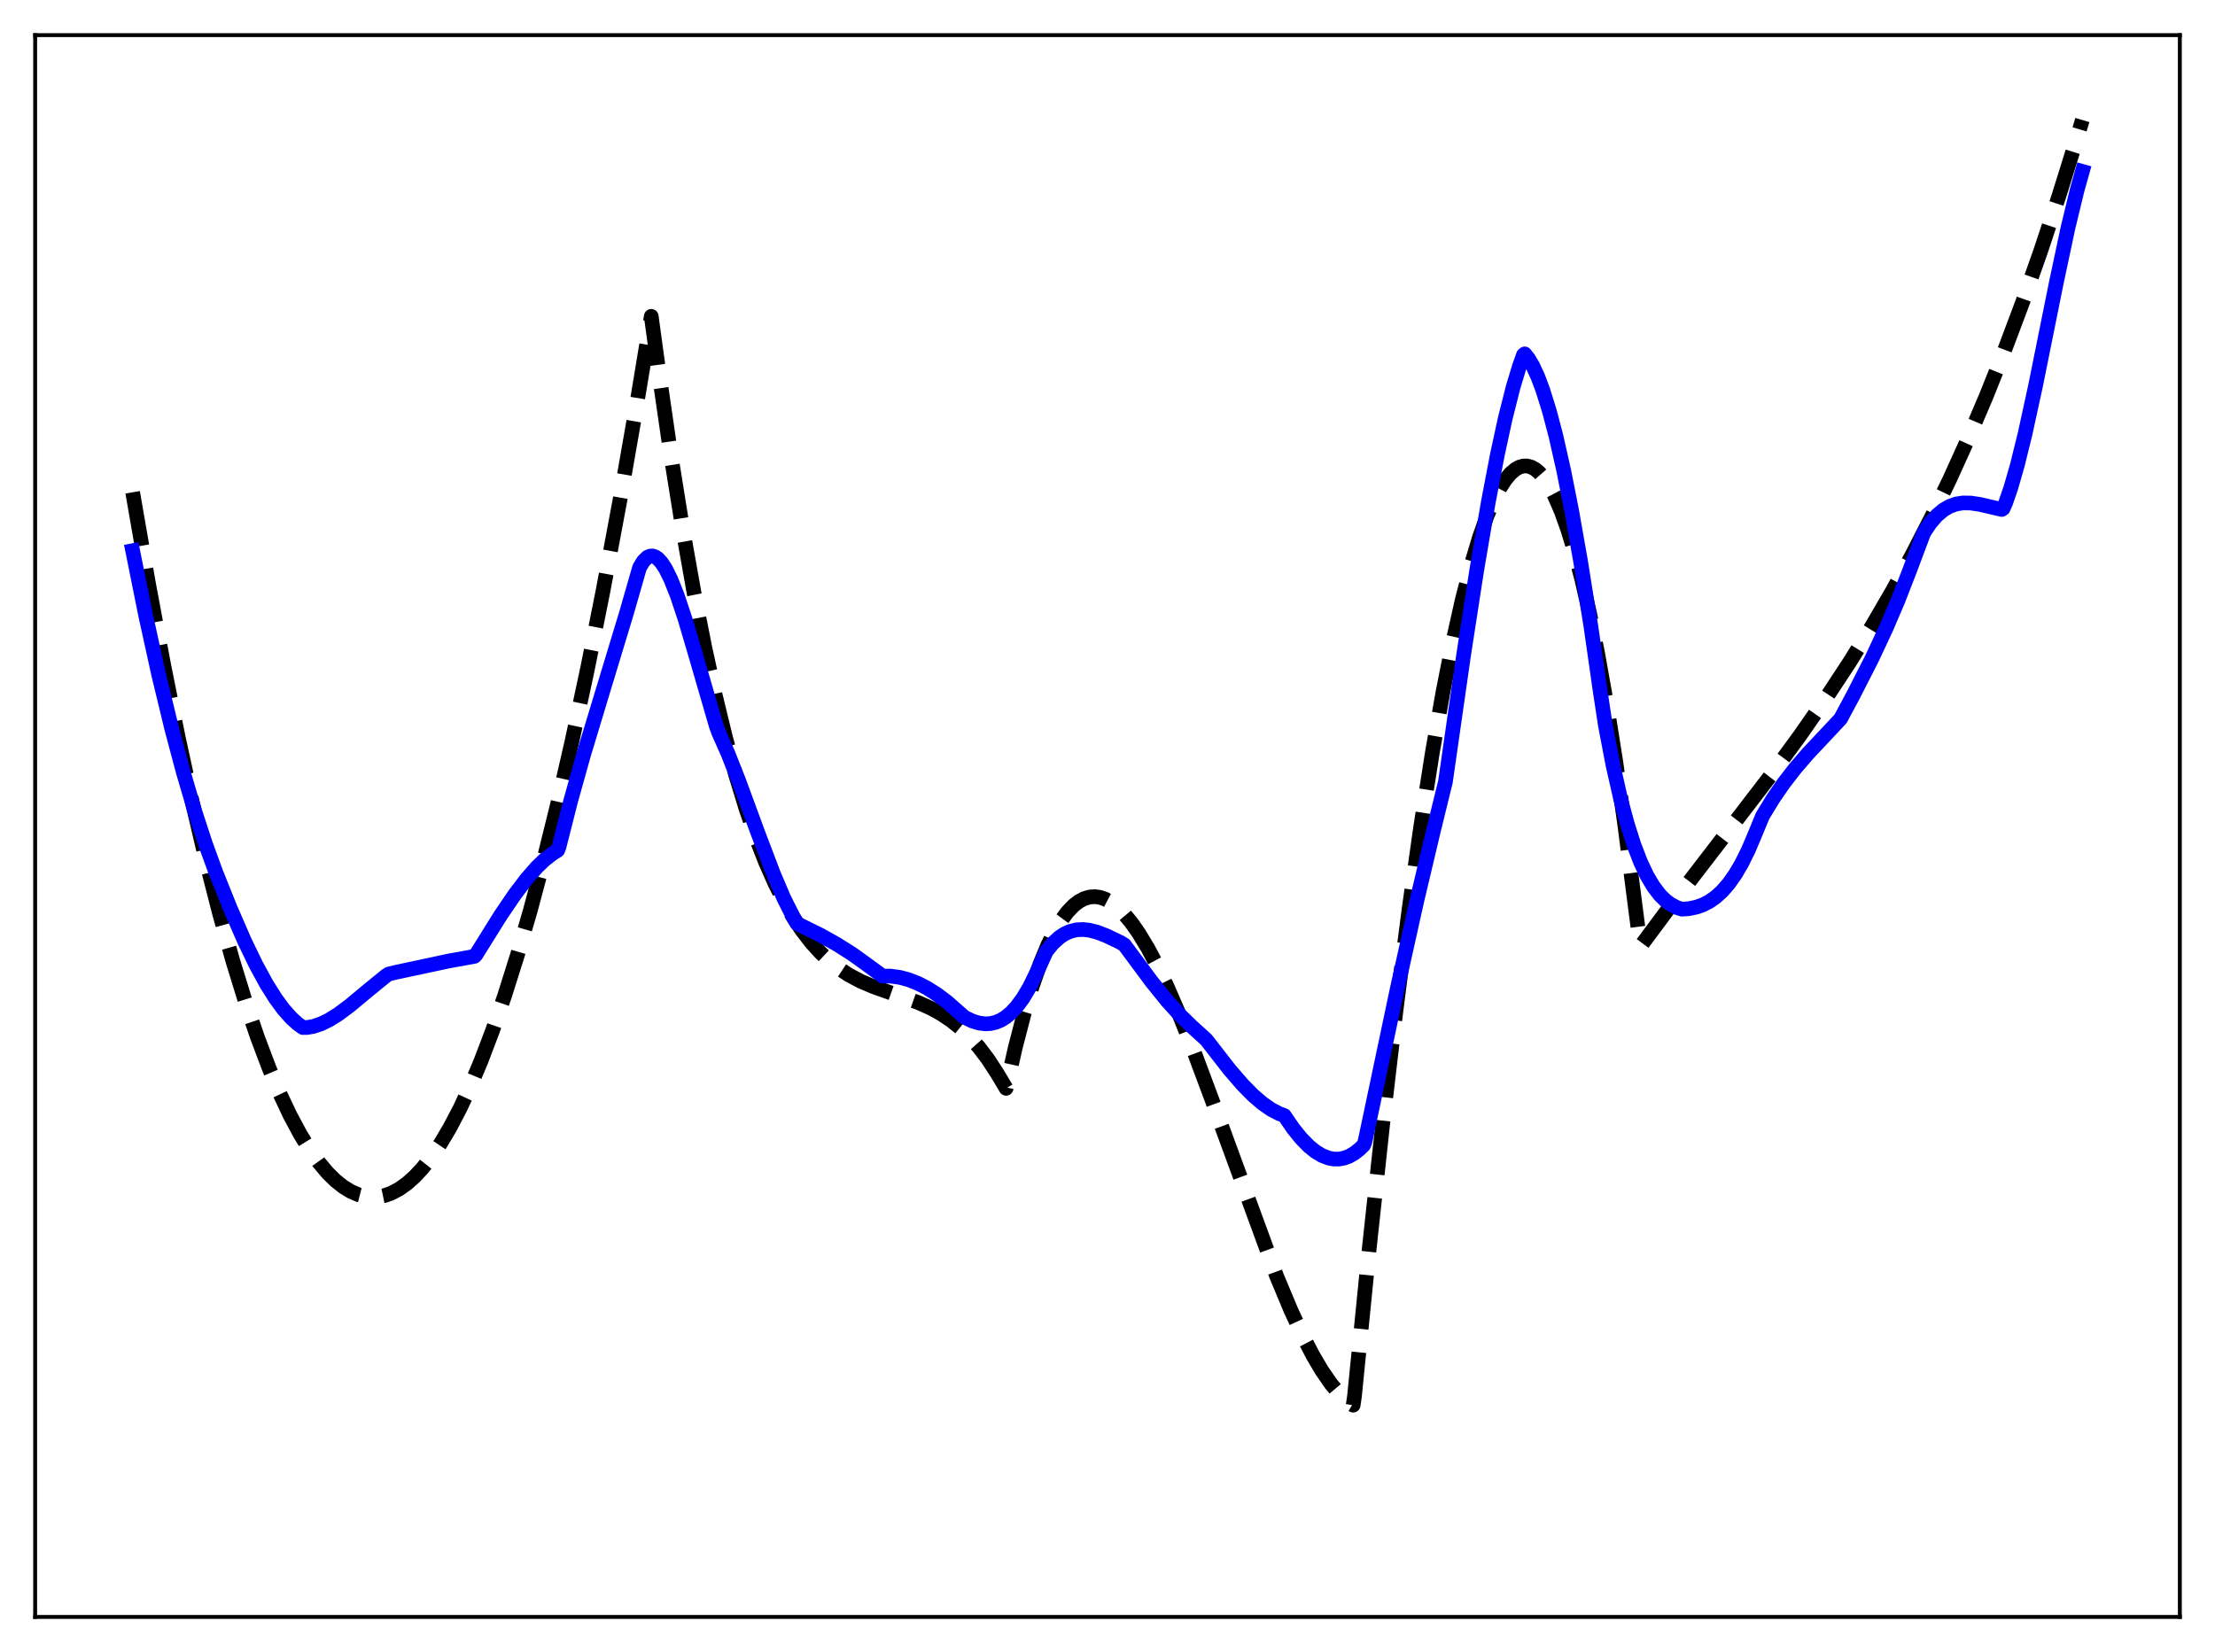 <?xml version="1.0" encoding="utf-8" standalone="no"?>
<!DOCTYPE svg PUBLIC "-//W3C//DTD SVG 1.1//EN"
  "http://www.w3.org/Graphics/SVG/1.1/DTD/svg11.dtd">
<svg xmlns:xlink="http://www.w3.org/1999/xlink" width="453.6pt" height="338.4pt" viewBox="0 0 453.6 338.4" xmlns="http://www.w3.org/2000/svg" version="1.1">
 <defs>
  <style type="text/css">*{stroke-linejoin: round; stroke-linecap: butt}</style>
 </defs>
 <g id="figure_1">
  <g id="patch_1">
   <path d="M 0 338.4 
L 453.6 338.4 
L 453.6 0 
L 0 0 
z
" style="fill: #ffffff"/>
  </g>
  <g id="axes_1">
   <g id="patch_2">
    <path d="M 7.2 331.2 
L 446.4 331.2 
L 446.4 7.2 
L 7.2 7.2 
z
" style="fill: #ffffff"/>
   </g>
   <g id="matplotlib.axis_1"/>
   <g id="matplotlib.axis_2"/>
   <g id="line2d_1">
    <path d="M 27.164 100.839 
L 30.358 119.249 
L 33.552 136.37 
L 36.48 150.938 
L 39.408 164.435 
L 42.336 176.867 
L 44.998 187.25 
L 47.66 196.762 
L 50.321 205.408 
L 52.717 212.452 
L 55.113 218.802 
L 57.242 223.865 
L 59.372 228.384 
L 61.501 232.361 
L 63.364 235.399 
L 65.228 238.025 
L 67.091 240.24 
L 68.688 241.814 
L 70.285 243.089 
L 71.882 244.066 
L 73.479 244.745 
L 74.81 245.085 
L 76.141 245.219 
L 77.472 245.149 
L 78.803 244.875 
L 80.134 244.398 
L 81.731 243.556 
L 83.328 242.424 
L 84.925 241.001 
L 86.522 239.289 
L 88.385 236.927 
L 90.249 234.174 
L 92.112 231.031 
L 94.241 226.965 
L 96.371 222.394 
L 98.5 217.321 
L 100.896 211.016 
L 103.292 204.082 
L 105.953 195.643 
L 108.615 186.435 
L 111.277 176.464 
L 114.205 164.617 
L 117.133 151.858 
L 120.327 136.904 
L 123.521 120.878 
L 126.982 102.315 
L 130.442 82.513 
L 133.37 64.796 
L 134.967 76.528 
L 137.363 93.075 
L 139.759 108.058 
L 142.154 121.558 
L 144.284 132.379 
L 146.413 142.152 
L 148.543 150.932 
L 150.672 158.779 
L 152.801 165.748 
L 154.931 171.898 
L 156.794 176.652 
L 158.657 180.862 
L 160.521 184.565 
L 162.384 187.8 
L 164.247 190.606 
L 166.111 193.022 
L 167.974 195.084 
L 169.837 196.833 
L 171.7 198.307 
L 173.83 199.703 
L 176.225 200.976 
L 178.887 202.115 
L 182.614 203.433 
L 187.937 205.313 
L 190.599 206.498 
L 192.729 207.667 
L 194.858 209.094 
L 196.721 210.6 
L 198.585 212.386 
L 200.448 214.49 
L 202.311 216.951 
L 204.175 219.808 
L 206.038 222.928 
L 207.901 214.641 
L 209.764 207.447 
L 211.361 202.115 
L 212.959 197.523 
L 214.556 193.642 
L 215.887 190.929 
L 217.217 188.674 
L 218.548 186.858 
L 219.879 185.466 
L 220.944 184.646 
L 222.009 184.077 
L 223.073 183.751 
L 224.138 183.659 
L 225.203 183.793 
L 226.268 184.145 
L 227.332 184.705 
L 228.663 185.684 
L 229.994 186.96 
L 231.591 188.857 
L 233.188 191.128 
L 235.052 194.208 
L 236.915 197.71 
L 239.044 202.17 
L 241.44 207.688 
L 244.368 215.014 
L 248.095 224.999 
L 261.404 261.325 
L 264.332 268.33 
L 266.727 273.515 
L 268.857 277.625 
L 270.72 280.781 
L 272.583 283.477 
L 274.18 285.387 
L 275.511 286.674 
L 276.842 287.666 
L 277.108 287.828 
L 277.375 286.024 
L 280.303 256.653 
L 283.231 229.536 
L 285.892 206.891 
L 288.554 186.203 
L 290.95 169.294 
L 293.345 154.039 
L 295.475 141.893 
L 297.604 131.102 
L 299.468 122.79 
L 301.331 115.548 
L 302.928 110.204 
L 304.525 105.668 
L 305.856 102.511 
L 307.187 99.926 
L 308.252 98.275 
L 309.316 96.997 
L 310.381 96.095 
L 311.18 95.667 
L 311.978 95.453 
L 312.777 95.454 
L 313.575 95.672 
L 314.374 96.108 
L 315.172 96.763 
L 316.237 97.979 
L 317.302 99.59 
L 318.367 101.597 
L 319.697 104.67 
L 321.028 108.374 
L 322.359 112.714 
L 323.956 118.77 
L 325.553 125.759 
L 327.151 133.693 
L 329.014 144.154 
L 330.877 155.928 
L 332.74 169.03 
L 334.87 185.65 
L 335.935 193.856 
L 342.057 185.617 
L 351.107 173.855 
L 362.553 158.925 
L 368.675 150.562 
L 373.999 142.904 
L 378.79 135.61 
L 383.315 128.295 
L 387.574 120.97 
L 391.567 113.663 
L 395.559 105.882 
L 399.286 98.152 
L 403.012 89.93 
L 406.739 81.178 
L 410.465 71.859 
L 414.192 61.934 
L 417.919 51.364 
L 421.645 40.113 
L 425.372 28.141 
L 426.436 24.583 
L 426.436 24.583 
" clip-path="url(#pb0101a0ce4)" style="fill: none; stroke-dasharray: 11.1,4.8; stroke-dashoffset: 0; stroke: #000000; stroke-width: 3"/>
   </g>
   <g id="line2d_2">
    <path d="M 27.164 112.791 
L 29.825 126.026 
L 32.487 138.149 
L 35.149 149.183 
L 37.545 158.19 
L 39.94 166.333 
L 42.07 172.845 
L 44.199 178.685 
L 47.127 185.99 
L 50.055 192.721 
L 52.451 197.678 
L 54.58 201.577 
L 56.444 204.54 
L 58.041 206.713 
L 59.638 208.517 
L 60.969 209.721 
L 62.033 210.476 
L 62.832 210.474 
L 64.163 210.246 
L 65.76 209.713 
L 67.357 208.937 
L 69.22 207.779 
L 71.616 206 
L 75.343 202.893 
L 79.069 199.859 
L 79.601 199.513 
L 81.199 199.131 
L 91.846 196.858 
L 97.169 195.889 
L 97.436 195.632 
L 102.493 187.528 
L 105.421 183.219 
L 107.817 180.057 
L 109.946 177.617 
L 111.543 176.085 
L 113.14 174.853 
L 114.205 174.173 
L 114.471 173.505 
L 116.867 164.042 
L 119.529 154.528 
L 122.989 143.075 
L 128.313 125.511 
L 130.975 116.244 
L 131.773 114.932 
L 132.572 114.154 
L 133.104 113.913 
L 133.636 113.882 
L 134.169 114.052 
L 134.701 114.41 
L 135.5 115.277 
L 136.298 116.506 
L 137.363 118.645 
L 138.694 122 
L 140.291 126.798 
L 142.42 134.016 
L 146.679 148.691 
L 147.212 150.135 
L 149.075 154.338 
L 151.204 159.723 
L 155.197 170.586 
L 158.391 178.997 
L 160.521 183.99 
L 162.384 187.706 
L 163.183 189.12 
L 163.981 189.55 
L 167.974 191.519 
L 171.434 193.454 
L 174.628 195.485 
L 177.556 197.596 
L 180.751 199.935 
L 182.348 199.94 
L 184.211 200.186 
L 186.074 200.679 
L 187.937 201.407 
L 189.801 202.36 
L 191.93 203.709 
L 194.06 205.322 
L 196.455 207.438 
L 197.52 208.373 
L 199.117 209.141 
L 200.448 209.55 
L 201.779 209.718 
L 202.844 209.659 
L 203.908 209.412 
L 204.973 208.964 
L 206.038 208.298 
L 207.103 207.4 
L 208.167 206.256 
L 209.498 204.455 
L 210.829 202.211 
L 212.16 199.493 
L 214.289 194.826 
L 215.62 193.208 
L 216.951 191.998 
L 218.016 191.296 
L 219.081 190.808 
L 220.412 190.467 
L 221.743 190.389 
L 223.073 190.531 
L 224.671 190.939 
L 226.534 191.653 
L 229.462 193.056 
L 230.26 193.548 
L 235.85 201.089 
L 239.044 205.036 
L 241.706 207.986 
L 244.102 210.304 
L 247.03 212.967 
L 251.821 219.127 
L 254.483 222.202 
L 256.612 224.362 
L 258.476 225.97 
L 260.339 227.269 
L 261.936 228.102 
L 263.001 228.496 
L 264.864 231.206 
L 266.461 233.179 
L 268.058 234.805 
L 269.389 235.879 
L 270.72 236.683 
L 272.051 237.204 
L 273.116 237.409 
L 274.18 237.419 
L 275.245 237.225 
L 276.31 236.823 
L 277.375 236.205 
L 278.439 235.366 
L 279.238 234.587 
L 279.504 233.952 
L 280.569 228.938 
L 286.159 202.432 
L 290.151 184.484 
L 293.612 169.885 
L 296.007 160.123 
L 299.734 134.123 
L 302.396 116.895 
L 304.791 102.822 
L 306.655 93.068 
L 308.252 85.697 
L 309.849 79.36 
L 311.18 74.94 
L 311.978 72.711 
L 312.244 72.485 
L 313.043 73.498 
L 313.841 74.839 
L 314.906 77.122 
L 315.971 79.956 
L 317.302 84.242 
L 318.633 89.319 
L 320.23 96.395 
L 321.827 104.466 
L 323.69 115.034 
L 325.82 128.472 
L 327.683 141.472 
L 328.748 148.513 
L 330.345 156.868 
L 331.942 163.914 
L 333.273 168.862 
L 334.604 173.039 
L 335.935 176.509 
L 337.265 179.336 
L 338.596 181.583 
L 339.927 183.317 
L 340.992 184.378 
L 342.057 185.187 
L 343.388 185.893 
L 344.452 186.231 
L 345.783 186.137 
L 347.38 185.817 
L 348.711 185.35 
L 350.042 184.666 
L 351.373 183.73 
L 352.704 182.511 
L 354.035 180.974 
L 355.366 179.086 
L 356.697 176.812 
L 358.028 174.122 
L 359.359 170.986 
L 360.956 167.116 
L 363.085 163.615 
L 365.215 160.514 
L 367.61 157.412 
L 370.272 154.321 
L 373.999 150.36 
L 376.927 147.231 
L 379.588 142.254 
L 383.315 134.943 
L 386.243 128.692 
L 388.639 123.091 
L 391.034 116.933 
L 393.962 109.12 
L 395.293 107.136 
L 396.624 105.605 
L 397.955 104.477 
L 399.286 103.703 
L 400.617 103.234 
L 401.948 103.021 
L 403.545 103.034 
L 405.408 103.312 
L 409.933 104.358 
L 410.199 104.19 
L 410.732 102.988 
L 411.796 99.895 
L 413.127 95.265 
L 414.724 88.784 
L 416.854 79 
L 421.113 57.865 
L 423.508 46.596 
L 425.372 38.9 
L 426.436 35.113 
L 426.436 35.113 
" clip-path="url(#pb0101a0ce4)" style="fill: none; stroke: #0000ff; stroke-width: 3; stroke-linecap: square"/>
   </g>
   <g id="patch_3">
    <path d="M 7.2 331.2 
L 7.2 7.2 
" style="fill: none; stroke: #000000; stroke-width: 0.8; stroke-linejoin: miter; stroke-linecap: square"/>
   </g>
   <g id="patch_4">
    <path d="M 446.4 331.2 
L 446.4 7.2 
" style="fill: none; stroke: #000000; stroke-width: 0.8; stroke-linejoin: miter; stroke-linecap: square"/>
   </g>
   <g id="patch_5">
    <path d="M 7.2 331.2 
L 446.4 331.2 
" style="fill: none; stroke: #000000; stroke-width: 0.8; stroke-linejoin: miter; stroke-linecap: square"/>
   </g>
   <g id="patch_6">
    <path d="M 7.2 7.2 
L 446.4 7.2 
" style="fill: none; stroke: #000000; stroke-width: 0.8; stroke-linejoin: miter; stroke-linecap: square"/>
   </g>
  </g>
 </g>
 <defs>
  <clipPath id="pb0101a0ce4">
   <rect x="7.2" y="7.2" width="439.2" height="324"/>
  </clipPath>
 </defs>
</svg>

